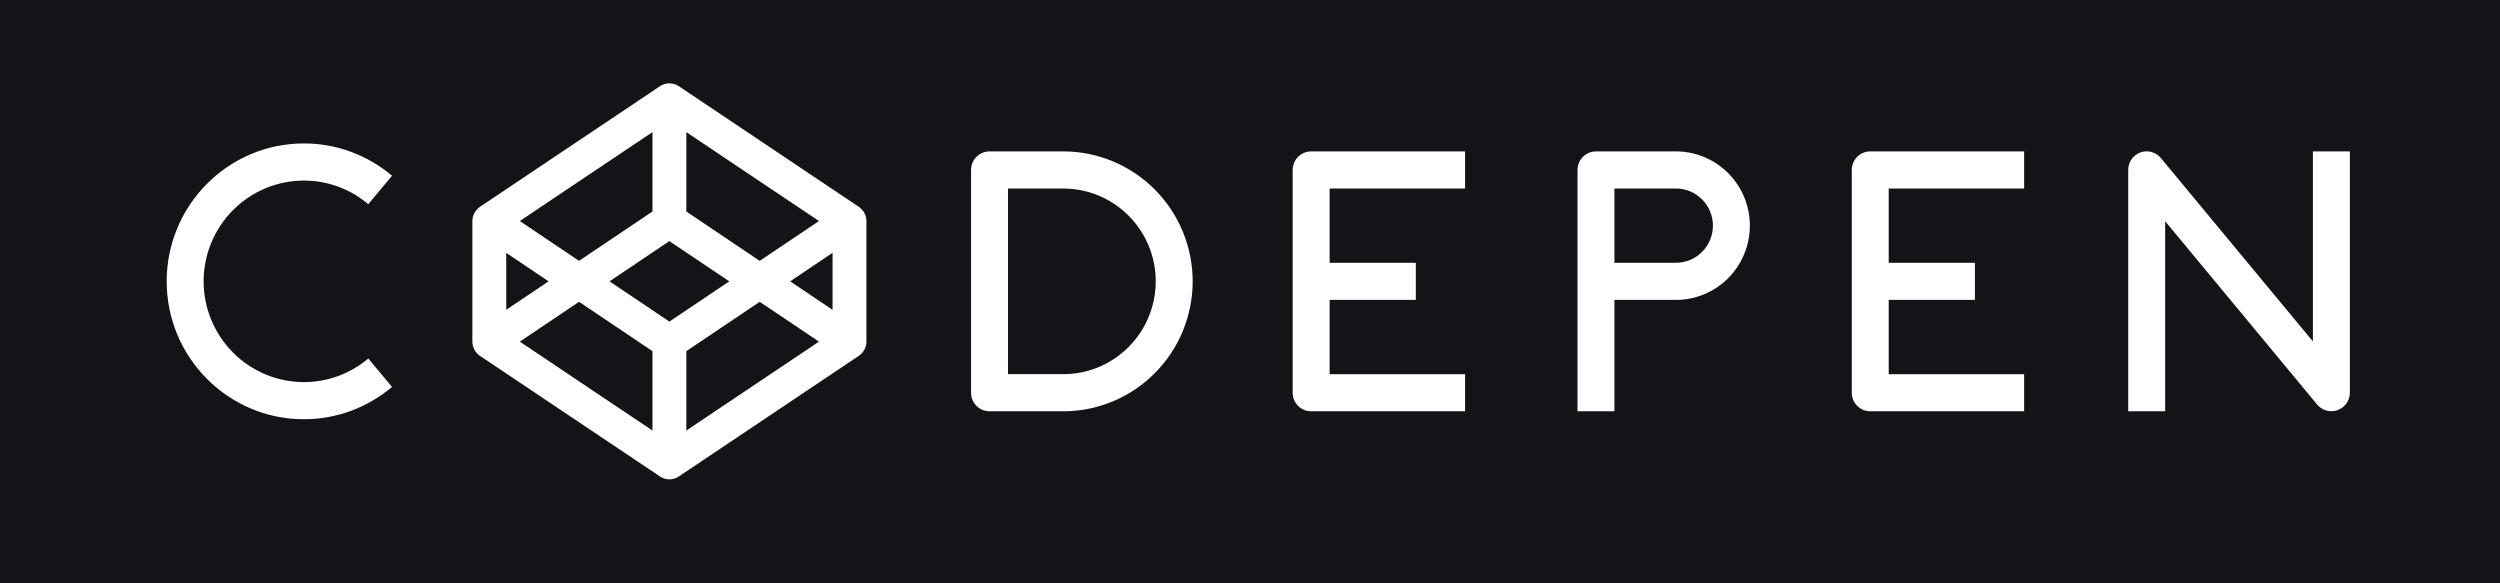 <svg width="120" height="28" viewBox="0 0 120 28" fill="none" xmlns="http://www.w3.org/2000/svg">
<rect width="120" height="28" fill="#131417"/>
<path d="M14.586 8.667C15.762 8.667 16.841 9.094 17.678 9.801L18.817 8.436C17.633 7.433 16.134 6.884 14.586 6.885C10.955 6.885 8 9.855 8 13.505C8 17.154 10.955 20.123 14.586 20.123C16.134 20.125 17.633 19.575 18.817 18.572L17.678 17.207C16.813 17.94 15.718 18.342 14.586 18.341C13.31 18.34 12.087 17.83 11.185 16.923C10.282 16.016 9.775 14.787 9.773 13.504C9.775 12.222 10.282 10.992 11.185 10.085C12.087 9.179 13.31 8.669 14.586 8.667ZM51.042 17.959H48.383V9.049H51.042C52.218 9.05 53.345 9.52 54.176 10.355C55.007 11.191 55.474 12.323 55.476 13.504C55.474 14.686 55.007 15.818 54.176 16.653C53.345 17.489 52.218 17.958 51.042 17.959ZM51.042 7.267H47.496C47.262 7.267 47.036 7.361 46.87 7.528C46.704 7.695 46.611 7.921 46.611 8.157V18.85C46.611 19.342 47.007 19.742 47.496 19.742H51.042C52.688 19.741 54.266 19.083 55.429 17.913C56.593 16.744 57.247 15.158 57.249 13.504C57.247 11.851 56.592 10.265 55.429 9.096C54.265 7.926 52.688 7.269 51.042 7.267ZM62.048 8.158V18.851C62.048 19.343 62.446 19.741 62.936 19.741H70.323V17.96H63.822V14.395H67.959V12.613H63.822V9.049H70.323V7.267H62.936C62.701 7.267 62.475 7.361 62.309 7.528C62.143 7.695 62.05 7.921 62.049 8.157L62.048 8.158ZM88.885 8.158V18.851C88.885 19.343 89.282 19.741 89.771 19.741H97.159V17.96H90.658V14.395H94.795V12.613H90.658V9.049H97.159V7.267H89.772C89.537 7.267 89.311 7.361 89.145 7.528C88.979 7.695 88.886 7.922 88.885 8.158ZM80.447 12.613H77.492V9.049H80.447C81.425 9.049 82.22 9.849 82.22 10.831C82.22 11.814 81.425 12.613 80.447 12.613ZM80.447 7.267H76.606C76.371 7.267 76.146 7.361 75.98 7.528C75.814 7.695 75.721 7.921 75.721 8.157V19.742H77.492V14.395H80.447C81.388 14.395 82.289 14.019 82.954 13.351C83.619 12.682 83.993 11.776 83.994 10.831C83.993 9.886 83.619 8.98 82.954 8.312C82.289 7.644 81.388 7.268 80.447 7.267ZM111.02 7.267V16.389L103.723 7.587C103.606 7.446 103.449 7.344 103.273 7.296C103.097 7.247 102.911 7.255 102.739 7.317C102.567 7.38 102.419 7.494 102.314 7.644C102.21 7.795 102.154 7.974 102.155 8.157V19.742H103.928V10.619L111.225 19.421C111.342 19.561 111.499 19.661 111.675 19.709C111.85 19.756 112.036 19.748 112.207 19.686C112.378 19.624 112.526 19.51 112.631 19.361C112.735 19.212 112.792 19.034 112.793 18.851V7.267H111.02ZM36.467 12.521L32.944 10.153V6.343L39.311 10.609L36.467 12.521ZM37.929 13.504L39.962 12.137V14.871L37.929 13.504ZM32.944 16.855L36.467 14.487L39.311 16.399L32.944 20.666V16.855ZM27.795 14.487L31.318 16.855V20.665L24.951 16.399L27.795 14.487ZM26.332 13.504L24.3 14.871V12.137L26.332 13.504ZM31.318 10.153L27.794 12.521L24.951 10.609L31.318 6.342V10.153ZM32.131 15.436L29.256 13.505L32.131 11.573L35.006 13.505L32.131 15.436ZM41.573 10.466C41.569 10.443 41.566 10.42 41.559 10.397L41.547 10.357C41.54 10.337 41.534 10.317 41.526 10.298L41.507 10.258C41.499 10.24 41.49 10.222 41.48 10.204L41.456 10.166C41.408 10.09 41.346 10.022 41.275 9.966L41.238 9.939L41.225 9.929L32.582 4.137C32.448 4.048 32.291 4 32.131 4C31.971 4 31.814 4.048 31.68 4.137L23.036 9.929L23.022 9.939L22.985 9.967C22.942 10.002 22.902 10.04 22.866 10.082C22.844 10.109 22.824 10.137 22.805 10.166L22.782 10.204C22.771 10.222 22.762 10.241 22.754 10.259C22.748 10.272 22.741 10.285 22.736 10.299C22.728 10.319 22.721 10.338 22.715 10.358C22.71 10.371 22.705 10.384 22.702 10.398C22.697 10.421 22.692 10.444 22.688 10.466L22.681 10.501C22.676 10.537 22.674 10.572 22.674 10.608V16.4C22.674 16.436 22.677 16.471 22.681 16.507L22.688 16.542C22.692 16.565 22.697 16.588 22.702 16.61L22.715 16.65L22.736 16.71C22.741 16.724 22.748 16.736 22.754 16.75C22.768 16.782 22.785 16.812 22.805 16.841C22.853 16.918 22.914 16.986 22.985 17.041C22.997 17.051 23.009 17.061 23.022 17.069L23.036 17.079L31.68 22.871C31.814 22.961 31.97 23.009 32.131 23.009C32.291 23.009 32.448 22.961 32.582 22.871L41.225 17.079L41.238 17.069L41.275 17.041C41.291 17.029 41.307 17.016 41.322 17.002L41.354 16.971C41.418 16.907 41.47 16.832 41.507 16.749L41.526 16.71C41.533 16.691 41.54 16.671 41.546 16.65L41.56 16.61C41.566 16.588 41.57 16.565 41.574 16.542C41.576 16.53 41.579 16.519 41.58 16.507C41.585 16.472 41.587 16.436 41.588 16.4V10.608C41.587 10.572 41.585 10.537 41.58 10.501L41.573 10.466Z" fill="white"/>
</svg>
